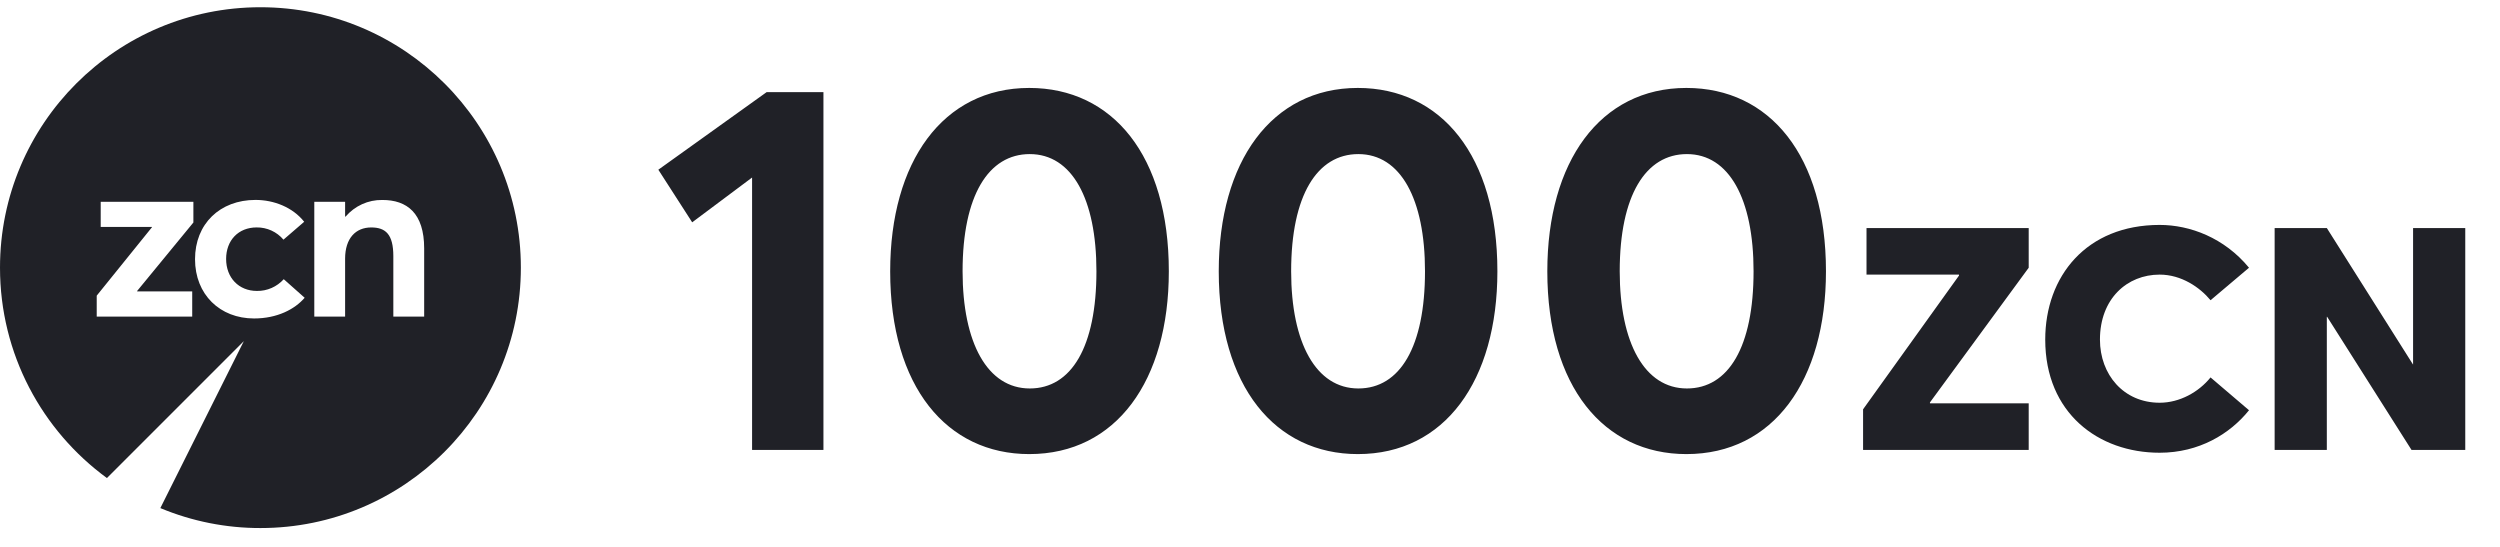 <svg width="96" height="21" viewBox="0 0 96 21" fill="none" xmlns="http://www.w3.org/2000/svg">
<g clip-path="url(#clip0_1606_19604)">
<g clip-path="url(#clip1_1606_19604)">
<path fill-rule="evenodd" clip-rule="evenodd" d="M0 10.278C0 4.755 4.477 0.278 10 0.278C15.523 0.278 20.001 4.754 20.001 10.277C20.001 15.8 15.524 20.277 10.001 20.277C8.682 20.279 7.375 20.019 6.157 19.511L9.363 13.1L4.106 18.357C1.617 16.538 0 13.597 0 10.278ZM16.288 12.158V9.538C16.288 8.183 15.628 7.677 14.68 7.679C14.412 7.675 14.147 7.73 13.903 7.841C13.66 7.952 13.444 8.115 13.27 8.318H13.252V7.749H12.069V12.158H13.252V9.935C13.252 9.149 13.659 8.734 14.255 8.734C14.806 8.734 15.104 8.996 15.104 9.836V12.158H16.288ZM11.699 11.434C11.319 11.877 10.642 12.229 9.756 12.229C8.446 12.229 7.489 11.31 7.489 9.953C7.489 8.596 8.446 7.677 9.811 7.677C10.515 7.677 11.238 7.957 11.681 8.516L10.885 9.203C10.759 9.054 10.601 8.934 10.424 8.853C10.246 8.772 10.052 8.731 9.857 8.733C9.152 8.733 8.683 9.23 8.683 9.944C8.683 10.667 9.17 11.172 9.866 11.172C10.06 11.175 10.252 11.136 10.43 11.058C10.607 10.98 10.766 10.865 10.896 10.721L11.699 11.434ZM5.267 11.19V11.172L7.426 8.544V7.749H3.867V8.715H5.836V8.725L3.714 11.353V12.157H7.381V11.19H5.267Z" fill="#202127"/>
</g>
</g>
<path d="M28.88 17.277H31.62V3.537H29.44L25.28 6.517L26.58 8.537L28.88 6.817V17.277ZM39.523 17.437C42.863 17.437 44.883 14.617 44.883 10.417C44.883 5.977 42.723 3.377 39.523 3.377C36.203 3.377 34.183 6.217 34.183 10.417C34.183 14.857 36.363 17.437 39.523 17.437ZM39.543 14.917C37.923 14.917 36.963 13.177 36.963 10.417C36.963 7.497 37.963 5.917 39.543 5.917C41.163 5.917 42.103 7.637 42.103 10.417C42.103 13.317 41.143 14.917 39.543 14.917ZM52.14 17.437C55.48 17.437 57.5 14.617 57.5 10.417C57.5 5.977 55.34 3.377 52.14 3.377C48.82 3.377 46.8 6.217 46.8 10.417C46.8 14.857 48.98 17.437 52.14 17.437ZM52.16 14.917C50.54 14.917 49.58 13.177 49.58 10.417C49.58 7.497 50.58 5.917 52.16 5.917C53.78 5.917 54.72 7.637 54.72 10.417C54.72 13.317 53.76 14.917 52.16 14.917ZM64.757 17.437C68.097 17.437 70.117 14.617 70.117 10.417C70.117 5.977 67.957 3.377 64.757 3.377C61.437 3.377 59.417 6.217 59.417 10.417C59.417 14.857 61.597 17.437 64.757 17.437ZM64.777 14.917C63.157 14.917 62.197 13.177 62.197 10.417C62.197 7.497 63.197 5.917 64.777 5.917C66.397 5.917 67.337 7.637 67.337 10.417C67.337 13.317 66.377 14.917 64.777 14.917ZM77.902 10.281V8.757H71.674V10.545H75.226V10.581L71.542 15.717V17.277H77.902V15.489H74.11V15.453L77.902 10.281ZM82.93 17.385C84.442 17.385 85.629 16.665 86.362 15.753L84.885 14.493C84.43 15.057 83.698 15.465 82.93 15.465C81.549 15.465 80.638 14.385 80.638 13.041C80.638 11.469 81.681 10.545 82.93 10.545C83.769 10.545 84.478 11.037 84.885 11.529L86.362 10.281C85.413 9.129 84.094 8.637 82.93 8.637C80.121 8.637 78.537 10.605 78.537 13.041C78.537 15.861 80.578 17.385 82.93 17.385ZM92.662 8.757V14.001L89.35 8.757H87.346V17.277H89.35V12.165H89.362L92.602 17.277H94.666V8.757H92.662Z" fill="#202127"/>
<defs>
<clipPath id="clip0_1606_19604">
<rect width="20" height="20" fill="white" transform="translate(0 0.277)"/>
</clipPath>
<clipPath id="clip1_1606_19604">
<rect width="20" height="20" fill="white" transform="translate(0 0.277)"/>
</clipPath>
</defs>
</svg>
